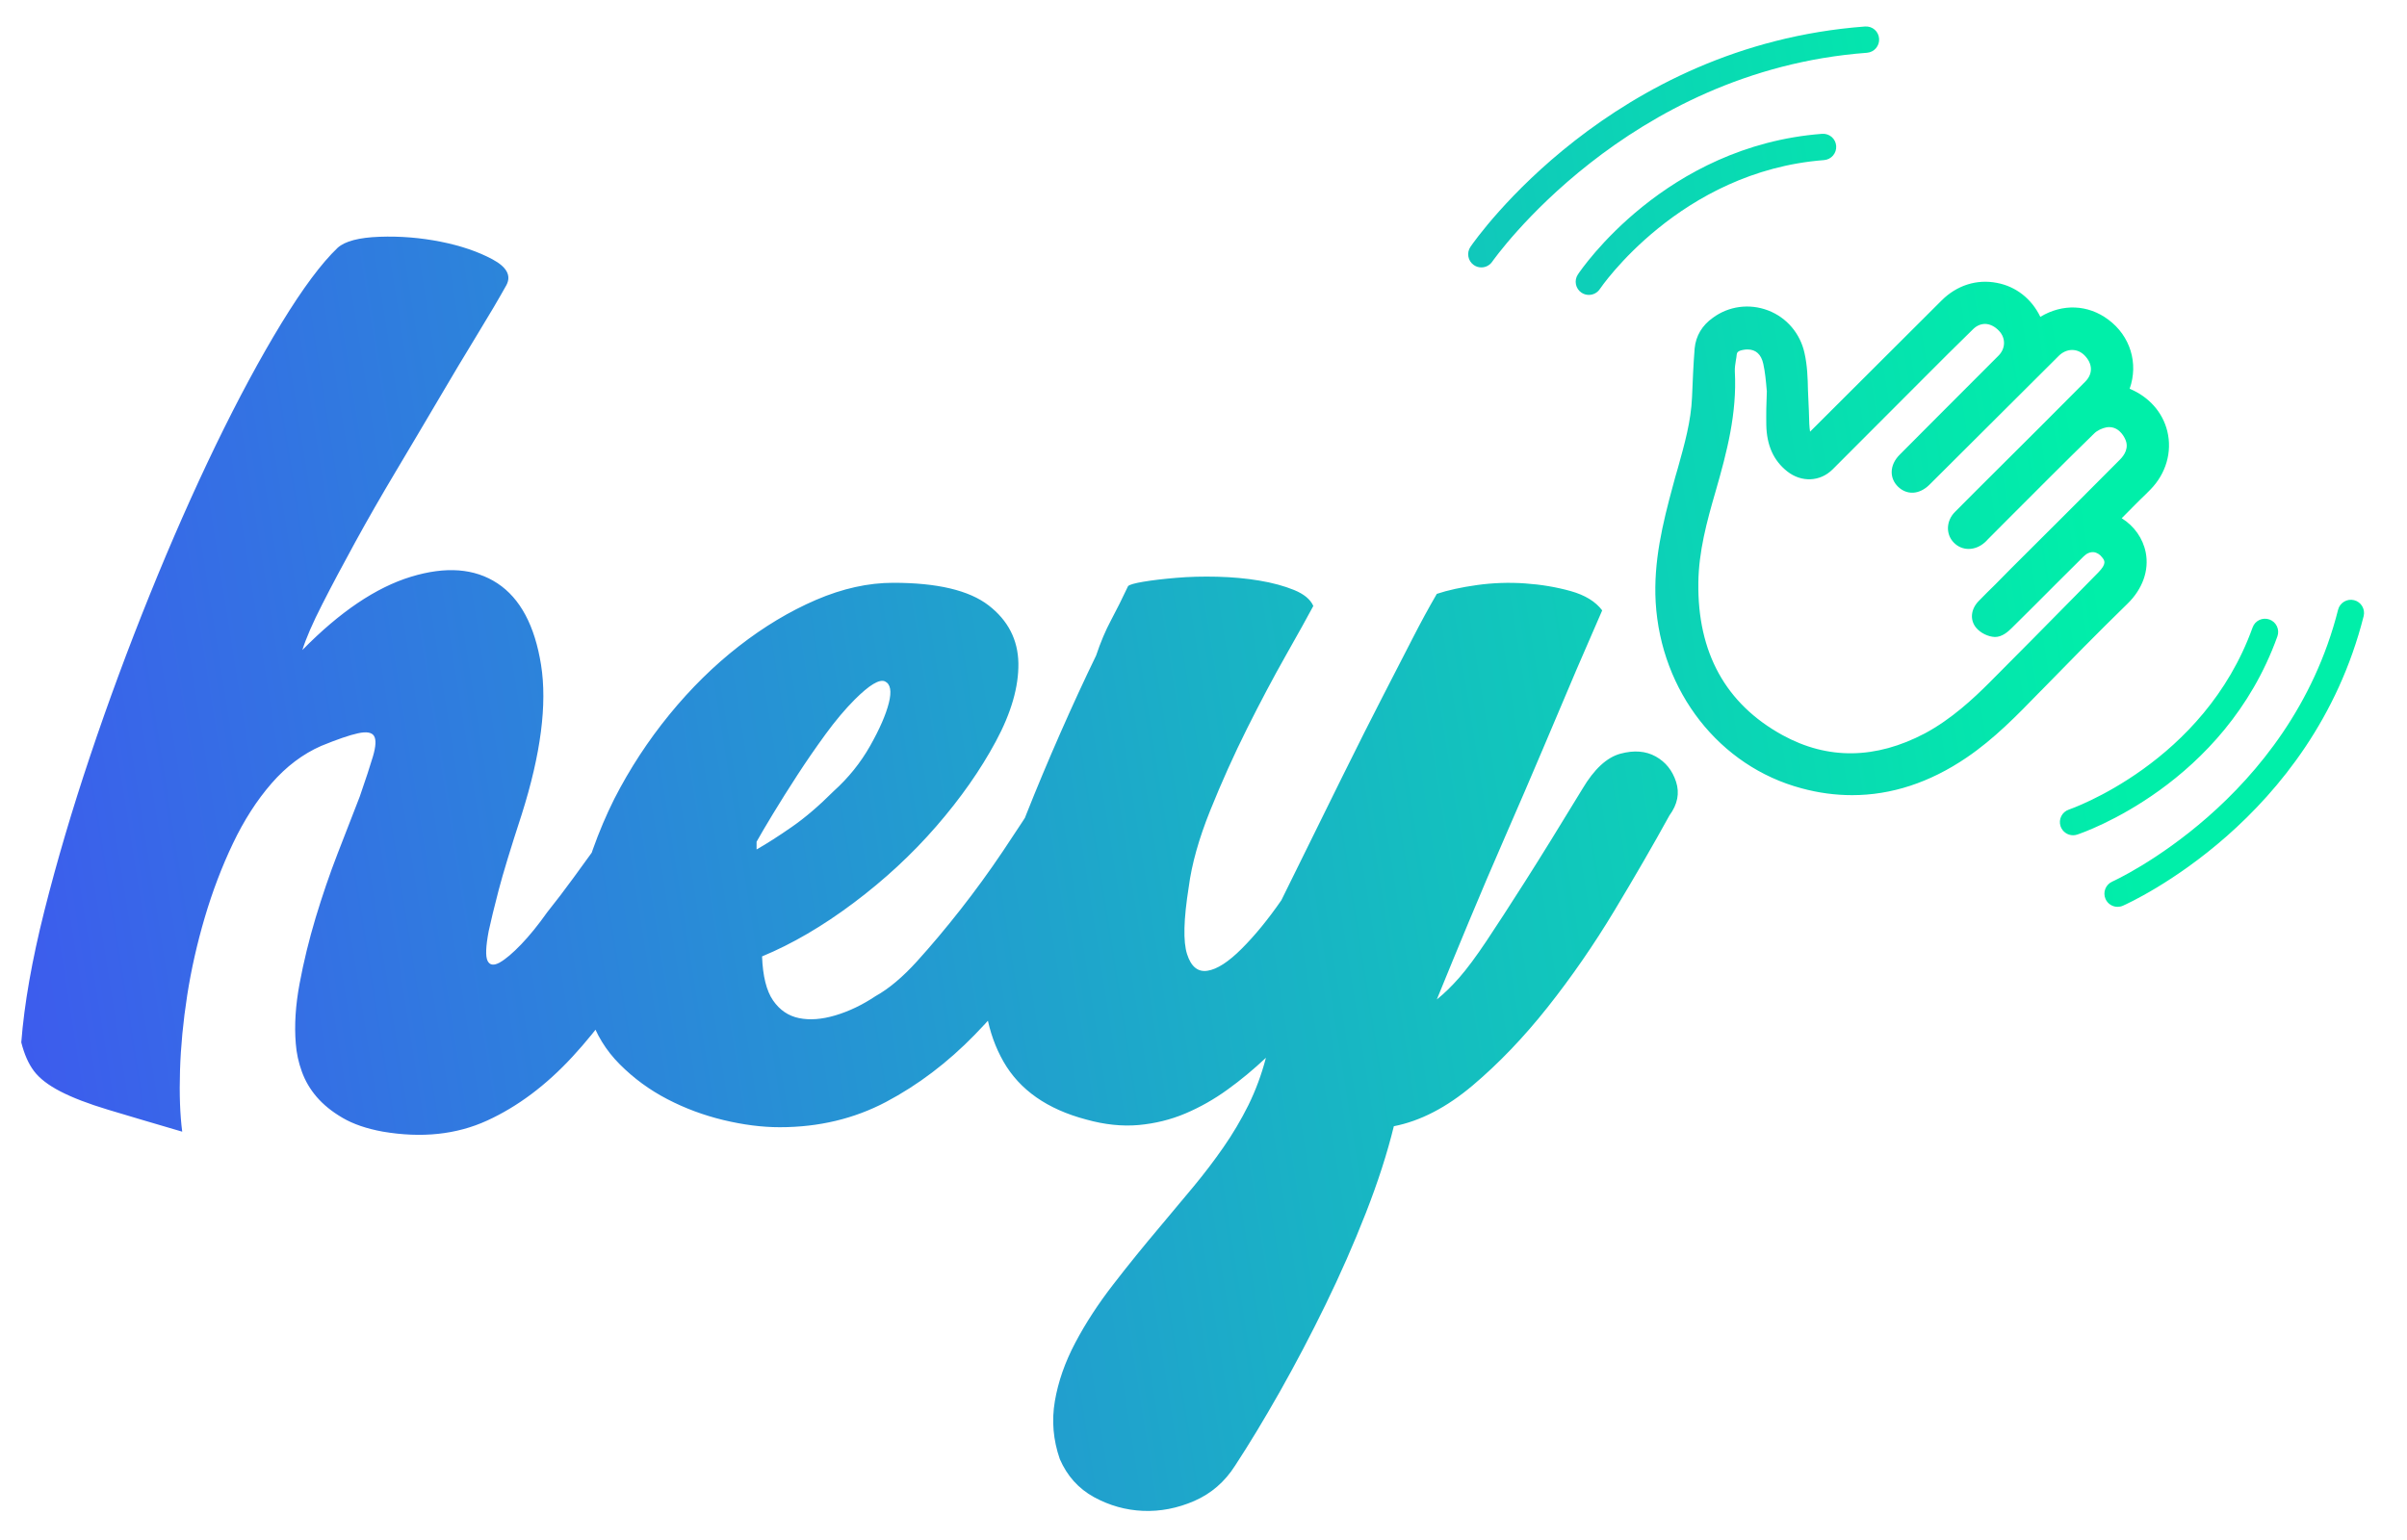 <svg width="75" height="48" viewBox="0 0 75 48" fill="none" xmlns="http://www.w3.org/2000/svg">
<path d="M66.711 15.549C66.81 15.454 66.908 15.36 67.007 15.257C67.491 14.764 67.688 14.083 67.532 13.443C67.388 12.852 66.962 12.368 66.358 12.117C66.638 11.325 66.379 10.471 65.693 9.962C65.061 9.49 64.265 9.458 63.575 9.876C63.304 9.314 62.816 8.928 62.221 8.817C61.593 8.694 60.969 8.894 60.497 9.367L56.4 13.455C56.376 13.299 56.371 13.135 56.368 12.958C56.363 12.848 56.363 12.737 56.355 12.626C56.347 12.474 56.339 12.319 56.335 12.166C56.327 11.785 56.315 11.395 56.228 11.009C56.096 10.398 55.674 9.897 55.091 9.675C54.508 9.453 53.864 9.54 53.371 9.905C53.039 10.139 52.842 10.467 52.804 10.857C52.763 11.366 52.743 11.883 52.722 12.384C52.69 13.135 52.488 13.845 52.279 14.596C52.226 14.777 52.172 14.958 52.127 15.138C51.803 16.332 51.519 17.506 51.589 18.767C51.753 21.558 53.58 23.889 56.133 24.57C56.662 24.714 57.188 24.784 57.709 24.784C58.932 24.784 60.127 24.394 61.276 23.614C62.142 23.027 62.86 22.285 63.558 21.566L63.591 21.534C64.465 20.639 65.368 19.715 66.288 18.82C66.76 18.361 66.969 17.778 66.859 17.219C66.772 16.78 66.502 16.398 66.111 16.152C66.251 16.008 66.39 15.869 66.53 15.729L66.711 15.549ZM62.163 18.225C61.99 18.393 61.822 18.561 61.654 18.734C61.407 18.988 61.375 19.32 61.572 19.563C61.711 19.731 61.949 19.846 62.158 19.854C62.385 19.858 62.577 19.682 62.684 19.575C63.14 19.123 63.596 18.672 64.047 18.216L64.925 17.342C65.02 17.247 65.127 17.202 65.237 17.21C65.34 17.222 65.438 17.284 65.512 17.387C65.578 17.473 65.647 17.571 65.381 17.843L64.683 18.553C63.788 19.46 62.893 20.371 61.99 21.274C61.485 21.779 60.804 22.415 59.979 22.858C58.444 23.667 56.949 23.687 55.538 22.911C53.772 21.939 52.89 20.342 52.919 18.163C52.931 17.19 53.181 16.262 53.457 15.314C53.809 14.091 54.126 12.884 54.056 11.579C54.051 11.472 54.068 11.352 54.089 11.225C54.101 11.168 54.109 11.115 54.113 11.061C54.121 11.004 54.13 10.942 54.298 10.909C54.351 10.897 54.401 10.892 54.45 10.892C54.709 10.892 54.877 11.044 54.942 11.339C55 11.598 55.024 11.869 55.049 12.157C55.049 12.165 55.049 12.177 55.053 12.189L55.036 12.743C55.036 12.908 55.032 13.076 55.036 13.24C55.048 13.88 55.262 14.357 55.689 14.693C56.132 15.042 56.711 15.018 57.101 14.632L59.949 11.779C60.458 11.27 60.967 10.757 61.484 10.256C61.595 10.149 61.722 10.096 61.858 10.096C62.01 10.1 62.162 10.178 62.289 10.313C62.502 10.539 62.494 10.863 62.272 11.085C61.648 11.713 61.025 12.336 60.396 12.964L60.101 13.26C59.801 13.56 59.497 13.864 59.206 14.159C59.033 14.327 58.943 14.52 58.943 14.717C58.943 14.886 59.013 15.042 59.136 15.165C59.415 15.439 59.801 15.419 60.113 15.115C60.117 15.111 60.121 15.107 60.121 15.107L64.152 11.089C64.39 10.855 64.722 10.847 64.948 11.072C65.207 11.331 65.219 11.646 64.981 11.889C64.493 12.382 64.004 12.87 63.516 13.359L62.137 14.733C61.73 15.14 61.324 15.542 60.926 15.945C60.778 16.088 60.7 16.269 60.696 16.458C60.696 16.634 60.761 16.794 60.881 16.914C61.135 17.176 61.541 17.176 61.845 16.906C61.874 16.881 61.907 16.848 61.935 16.815L62.531 16.216C63.422 15.326 64.337 14.402 65.257 13.507C65.343 13.421 65.502 13.343 65.642 13.318C65.983 13.269 66.159 13.556 66.217 13.683C66.348 13.955 66.197 14.188 66.045 14.336C64.924 15.465 63.8 16.586 62.675 17.706C62.504 17.88 62.331 18.052 62.163 18.225ZM22.51 25.516C21.708 27.005 20.935 28.39 20.191 29.672C19.447 30.955 18.663 32.043 17.838 32.936C17.014 33.829 16.126 34.494 15.176 34.928C14.225 35.363 13.143 35.478 11.929 35.272C11.425 35.18 11.007 35.037 10.676 34.843C10.343 34.649 10.075 34.431 9.868 34.19C9.662 33.95 9.508 33.687 9.405 33.4C9.301 33.114 9.238 32.822 9.216 32.524C9.169 31.952 9.209 31.328 9.336 30.652C9.462 29.977 9.628 29.295 9.834 28.608C10.041 27.922 10.269 27.251 10.522 26.599C10.774 25.946 11.002 25.357 11.209 24.83C11.392 24.303 11.529 23.885 11.621 23.576C11.712 23.267 11.724 23.055 11.655 22.94C11.586 22.826 11.419 22.798 11.157 22.855C10.893 22.912 10.509 23.044 10.006 23.25C9.434 23.502 8.918 23.891 8.46 24.418C8.002 24.945 7.602 25.568 7.258 26.29C6.914 27.011 6.622 27.779 6.382 28.591C6.142 29.404 5.958 30.217 5.832 31.03C5.706 31.843 5.632 32.622 5.609 33.366C5.586 34.11 5.609 34.746 5.678 35.273C4.738 34.998 3.966 34.769 3.359 34.586C2.753 34.403 2.26 34.214 1.883 34.019C1.505 33.824 1.23 33.612 1.058 33.383C0.886 33.155 0.755 32.856 0.663 32.49C0.755 31.3 0.995 29.931 1.384 28.385C1.774 26.84 2.249 25.231 2.81 23.559C3.37 21.888 3.989 20.216 4.664 18.544C5.339 16.873 6.027 15.315 6.725 13.872C7.424 12.43 8.105 11.165 8.769 10.076C9.433 8.989 10.017 8.204 10.521 7.723C10.75 7.517 11.185 7.403 11.826 7.38C12.467 7.357 13.103 7.409 13.733 7.534C14.363 7.66 14.901 7.844 15.347 8.084C15.794 8.324 15.937 8.594 15.777 8.891C15.547 9.303 15.244 9.819 14.866 10.437C14.488 11.055 14.087 11.726 13.664 12.447C13.239 13.168 12.799 13.913 12.341 14.68C11.883 15.447 11.459 16.186 11.07 16.895C10.681 17.605 10.337 18.252 10.04 18.836C9.742 19.419 9.536 19.895 9.421 20.261C10.589 19.07 11.717 18.309 12.805 17.977C13.893 17.645 14.791 17.713 15.502 18.183C16.211 18.652 16.664 19.5 16.859 20.725C17.053 21.95 16.852 23.502 16.258 25.379C15.914 26.433 15.674 27.223 15.536 27.75C15.399 28.277 15.296 28.7 15.227 29.021C15.136 29.502 15.124 29.811 15.193 29.949C15.261 30.086 15.387 30.103 15.571 30C15.754 29.897 15.977 29.708 16.241 29.433C16.504 29.158 16.773 28.826 17.048 28.437C17.323 28.093 17.598 27.733 17.873 27.355C18.148 26.977 18.405 26.622 18.646 26.29C18.886 25.958 19.093 25.666 19.264 25.414C19.436 25.162 19.556 24.99 19.625 24.899C19.991 24.281 20.392 23.885 20.828 23.714C21.262 23.542 21.64 23.525 21.961 23.662C22.282 23.799 22.504 24.04 22.631 24.384C22.756 24.726 22.716 25.104 22.51 25.516ZM24.296 35.134C23.746 35.134 23.162 35.059 22.543 34.911C21.925 34.762 21.341 34.545 20.791 34.258C20.241 33.972 19.749 33.612 19.314 33.176C18.88 32.742 18.571 32.237 18.387 31.665C18.158 31.093 18.026 30.514 17.991 29.93C17.957 29.346 17.98 28.762 18.06 28.178C18.14 27.594 18.278 27.027 18.472 26.477C18.667 25.928 18.89 25.402 19.142 24.898C19.623 23.959 20.196 23.083 20.86 22.27C21.524 21.457 22.245 20.747 23.024 20.14C23.802 19.534 24.604 19.052 25.428 18.697C26.253 18.343 27.054 18.165 27.833 18.165C29.207 18.165 30.197 18.4 30.804 18.869C31.411 19.338 31.719 19.94 31.732 20.672C31.743 21.406 31.509 22.218 31.028 23.111C30.547 24.005 29.928 24.887 29.173 25.756C28.418 26.627 27.558 27.422 26.597 28.143C25.635 28.865 24.685 29.421 23.745 29.81C23.768 30.428 23.883 30.886 24.089 31.184C24.295 31.482 24.564 31.665 24.896 31.733C25.227 31.802 25.605 31.774 26.029 31.648C26.453 31.522 26.871 31.322 27.283 31.047C27.695 30.818 28.125 30.457 28.571 29.965C29.018 29.472 29.47 28.934 29.928 28.35C30.386 27.767 30.827 27.16 31.251 26.529C31.674 25.9 32.058 25.31 32.401 24.761C32.676 24.257 33.013 23.931 33.415 23.782C33.815 23.633 34.171 23.627 34.48 23.764C34.789 23.902 35.012 24.148 35.149 24.503C35.287 24.858 35.229 25.276 34.977 25.757C34.244 26.971 33.506 28.139 32.762 29.261C32.018 30.383 31.222 31.379 30.375 32.249C29.527 33.12 28.606 33.818 27.61 34.345C26.614 34.871 25.509 35.134 24.296 35.134ZM23.574 26.477C23.895 26.295 24.262 26.06 24.674 25.773C25.085 25.488 25.52 25.116 25.979 24.657C26.436 24.245 26.814 23.775 27.112 23.249C27.409 22.722 27.604 22.275 27.696 21.909C27.788 21.543 27.747 21.32 27.576 21.239C27.404 21.159 27.089 21.348 26.631 21.806C26.334 22.104 26.03 22.464 25.721 22.888C25.412 23.312 25.12 23.735 24.845 24.159C24.57 24.583 24.318 24.983 24.089 25.361C23.86 25.739 23.688 26.032 23.574 26.237V26.477ZM39.445 32.97C39.055 33.337 38.655 33.669 38.242 33.966C37.83 34.264 37.395 34.51 36.937 34.705C36.478 34.899 35.992 35.019 35.476 35.066C34.961 35.111 34.417 35.054 33.845 34.894C32.631 34.573 31.773 33.972 31.268 33.09C30.765 32.209 30.57 31.138 30.684 29.879C30.753 29.283 30.902 28.597 31.131 27.818C31.36 27.04 31.641 26.232 31.973 25.396C32.305 24.56 32.659 23.713 33.037 22.854C33.415 21.995 33.787 21.188 34.154 20.432C34.292 20.02 34.446 19.654 34.618 19.333C34.79 19.012 34.967 18.658 35.15 18.268C35.196 18.222 35.357 18.177 35.632 18.131C35.906 18.085 36.244 18.045 36.645 18.011C37.045 17.976 37.474 17.965 37.933 17.976C38.391 17.988 38.826 18.027 39.239 18.096C39.651 18.165 40.012 18.263 40.321 18.389C40.63 18.515 40.831 18.681 40.922 18.887C40.739 19.23 40.453 19.745 40.063 20.433C39.674 21.12 39.274 21.876 38.861 22.7C38.449 23.525 38.065 24.378 37.71 25.26C37.355 26.142 37.132 26.938 37.04 27.647C36.88 28.655 36.862 29.353 36.989 29.742C37.114 30.132 37.327 30.304 37.624 30.257C37.922 30.212 38.277 29.983 38.689 29.571C39.101 29.159 39.514 28.655 39.926 28.059C40.681 26.525 41.311 25.248 41.815 24.229C42.319 23.211 42.754 22.346 43.121 21.636C43.487 20.926 43.79 20.337 44.031 19.867C44.271 19.398 44.517 18.946 44.77 18.51C45.113 18.396 45.531 18.304 46.024 18.235C46.516 18.167 47.014 18.149 47.518 18.184C48.022 18.219 48.497 18.299 48.944 18.424C49.39 18.55 49.716 18.75 49.923 19.025L49.133 20.846C48.812 21.602 48.463 22.427 48.085 23.32C47.707 24.213 47.318 25.117 46.917 26.034C46.517 26.95 46.133 27.849 45.767 28.73C45.4 29.612 45.068 30.419 44.77 31.152C44.999 30.969 45.234 30.74 45.475 30.465C45.715 30.19 45.995 29.812 46.316 29.332C46.637 28.851 47.038 28.232 47.519 27.477C48 26.721 48.595 25.759 49.305 24.591C49.671 23.973 50.067 23.607 50.49 23.492C50.914 23.378 51.28 23.406 51.59 23.578C51.899 23.75 52.11 24.013 52.225 24.368C52.34 24.723 52.271 25.072 52.019 25.415C51.515 26.331 50.942 27.322 50.301 28.387C49.66 29.451 48.967 30.454 48.223 31.393C47.479 32.332 46.7 33.145 45.887 33.832C45.074 34.518 44.255 34.942 43.431 35.103C43.224 35.949 42.932 36.854 42.555 37.816C42.178 38.779 41.759 39.729 41.301 40.668C40.843 41.607 40.368 42.511 39.876 43.382C39.383 44.252 38.919 45.019 38.484 45.683C38.163 46.187 37.74 46.553 37.213 46.783C36.686 47.011 36.154 47.114 35.616 47.092C35.077 47.069 34.569 46.926 34.087 46.663C33.606 46.399 33.251 46.004 33.023 45.478C32.816 44.882 32.765 44.281 32.868 43.674C32.971 43.067 33.183 42.46 33.504 41.853C33.824 41.246 34.219 40.639 34.689 40.033C35.158 39.425 35.645 38.825 36.149 38.229C36.515 37.794 36.865 37.376 37.197 36.975C37.528 36.575 37.838 36.168 38.124 35.755C38.41 35.344 38.668 34.908 38.897 34.45C39.123 33.99 39.307 33.498 39.445 32.97ZM44.666 31.252H44.734H44.768H44.666ZM49.507 9.192C49.429 9.192 49.35 9.17 49.28 9.124C49.091 8.998 49.04 8.743 49.166 8.554C49.275 8.391 51.887 4.547 56.773 4.171C57.005 4.155 57.197 4.323 57.214 4.549C57.231 4.775 57.062 4.972 56.836 4.99C52.344 5.336 49.874 8.973 49.849 9.01C49.77 9.128 49.64 9.192 49.507 9.192ZM46.157 8.335C46.077 8.335 45.996 8.312 45.925 8.263C45.738 8.135 45.691 7.88 45.819 7.692C45.995 7.436 50.215 1.416 58.112 0.826C58.346 0.81 58.535 0.979 58.551 1.205C58.568 1.431 58.399 1.628 58.173 1.645C50.681 2.204 46.537 8.098 46.496 8.157C46.416 8.273 46.288 8.335 46.157 8.335ZM64.594 26.034C64.423 26.034 64.263 25.924 64.205 25.753C64.134 25.538 64.25 25.305 64.465 25.234C64.507 25.219 68.673 23.785 70.189 19.557C70.265 19.343 70.499 19.233 70.714 19.309C70.927 19.386 71.038 19.621 70.962 19.834C69.308 24.447 64.911 25.951 64.724 26.013C64.68 26.027 64.637 26.034 64.594 26.034ZM65.982 28.265C65.825 28.265 65.675 28.174 65.607 28.021C65.515 27.814 65.609 27.571 65.815 27.479C65.871 27.455 71.348 24.959 72.853 19.004C72.909 18.784 73.133 18.652 73.352 18.707C73.572 18.762 73.704 18.986 73.649 19.205C72.044 25.557 66.388 28.124 66.148 28.23C66.094 28.254 66.038 28.265 65.982 28.265Z" fill="url(#paint0_linear_2_1175)"/>
<defs>
<linearGradient id="paint0_linear_2_1175" x1="65.825" y1="20.606" x2="-26.168" y2="35.12" gradientUnits="userSpaceOnUse">
<stop stop-color="#00EFA9"/>
<stop offset="0.739" stop-color="#3F56F0"/>
</linearGradient>
</defs>
</svg>
